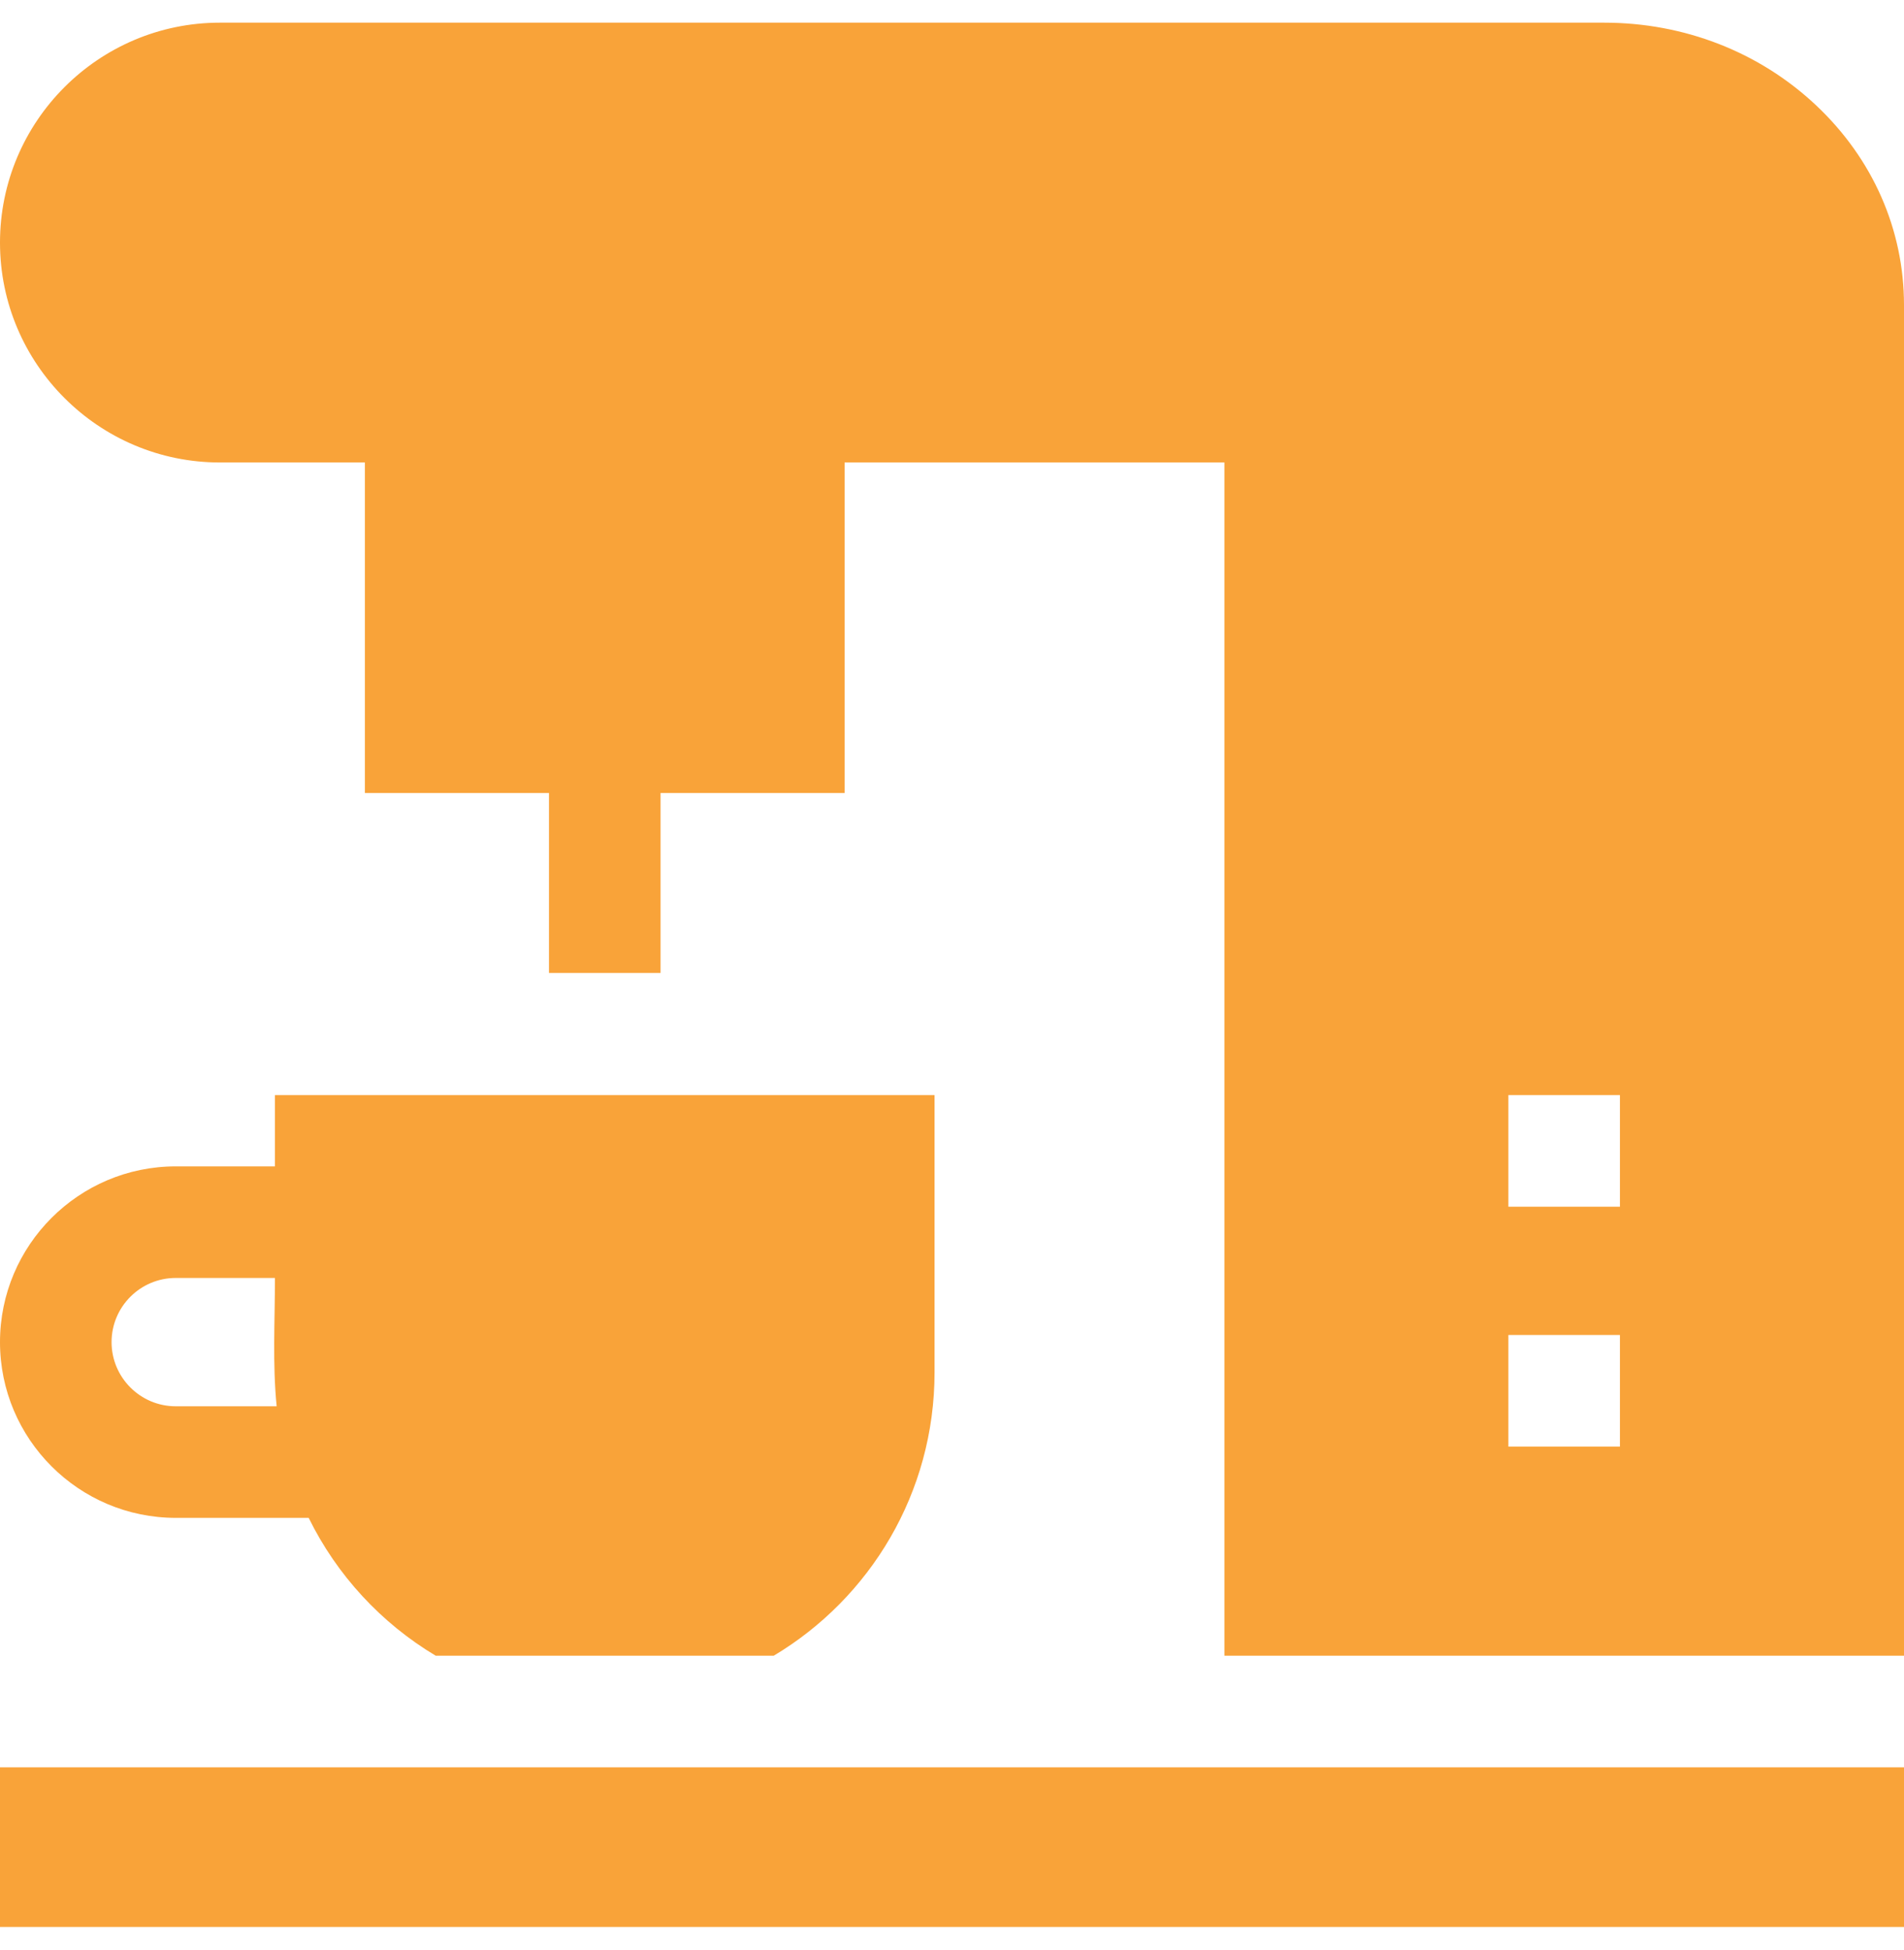 <svg width="42" height="43" viewBox="0 0 42 43" fill="none" xmlns="http://www.w3.org/2000/svg">
<g clip-path="url(#clip0_28_155)">
<path d="M3.876 33.477H6.809C7.431 34.742 8.409 35.799 9.612 36.518H17.067C19.193 35.248 20.615 32.925 20.615 30.269V24.153H6.065V25.725H3.876C1.739 25.725 -6.10352e-05 27.464 -6.10352e-05 29.601C-6.10352e-05 31.738 1.739 33.477 3.876 33.477ZM3.876 28.186H6.065C6.065 29.123 6.009 30.082 6.103 31.016H3.876C3.096 31.016 2.461 30.381 2.461 29.601C2.461 28.82 3.096 28.186 3.876 28.186Z" fill="#F9A339"/>
<path d="M4.85 10.2H8.049V17.49H12.11L12.11 17.491V21.459H14.571V17.491L14.57 17.49H18.631V10.2H27.009V36.518H42V6.729C42 5.064 41.312 3.501 40.063 2.325C38.814 1.148 37.153 0.5 35.386 0.5H4.85C2.175 0.5 -6.10352e-05 2.676 -6.10352e-05 5.351C-6.10352e-05 8.025 2.175 10.2 4.85 10.2ZM33.273 24.153H35.734V26.614H33.273V24.153ZM33.273 29.444H35.734V31.905H33.273V29.444Z" fill="#F9A339"/>
<path d="M-6.10352e-05 38.979H42V42.5H-6.10352e-05V38.979Z" fill="#F9A339"/>
</g>
<defs>
<clipPath id="clip0_28_155">
<rect width="42" height="42" fill="white" transform="translate(0 0.5)"/>
</clipPath>
</defs>
</svg>
